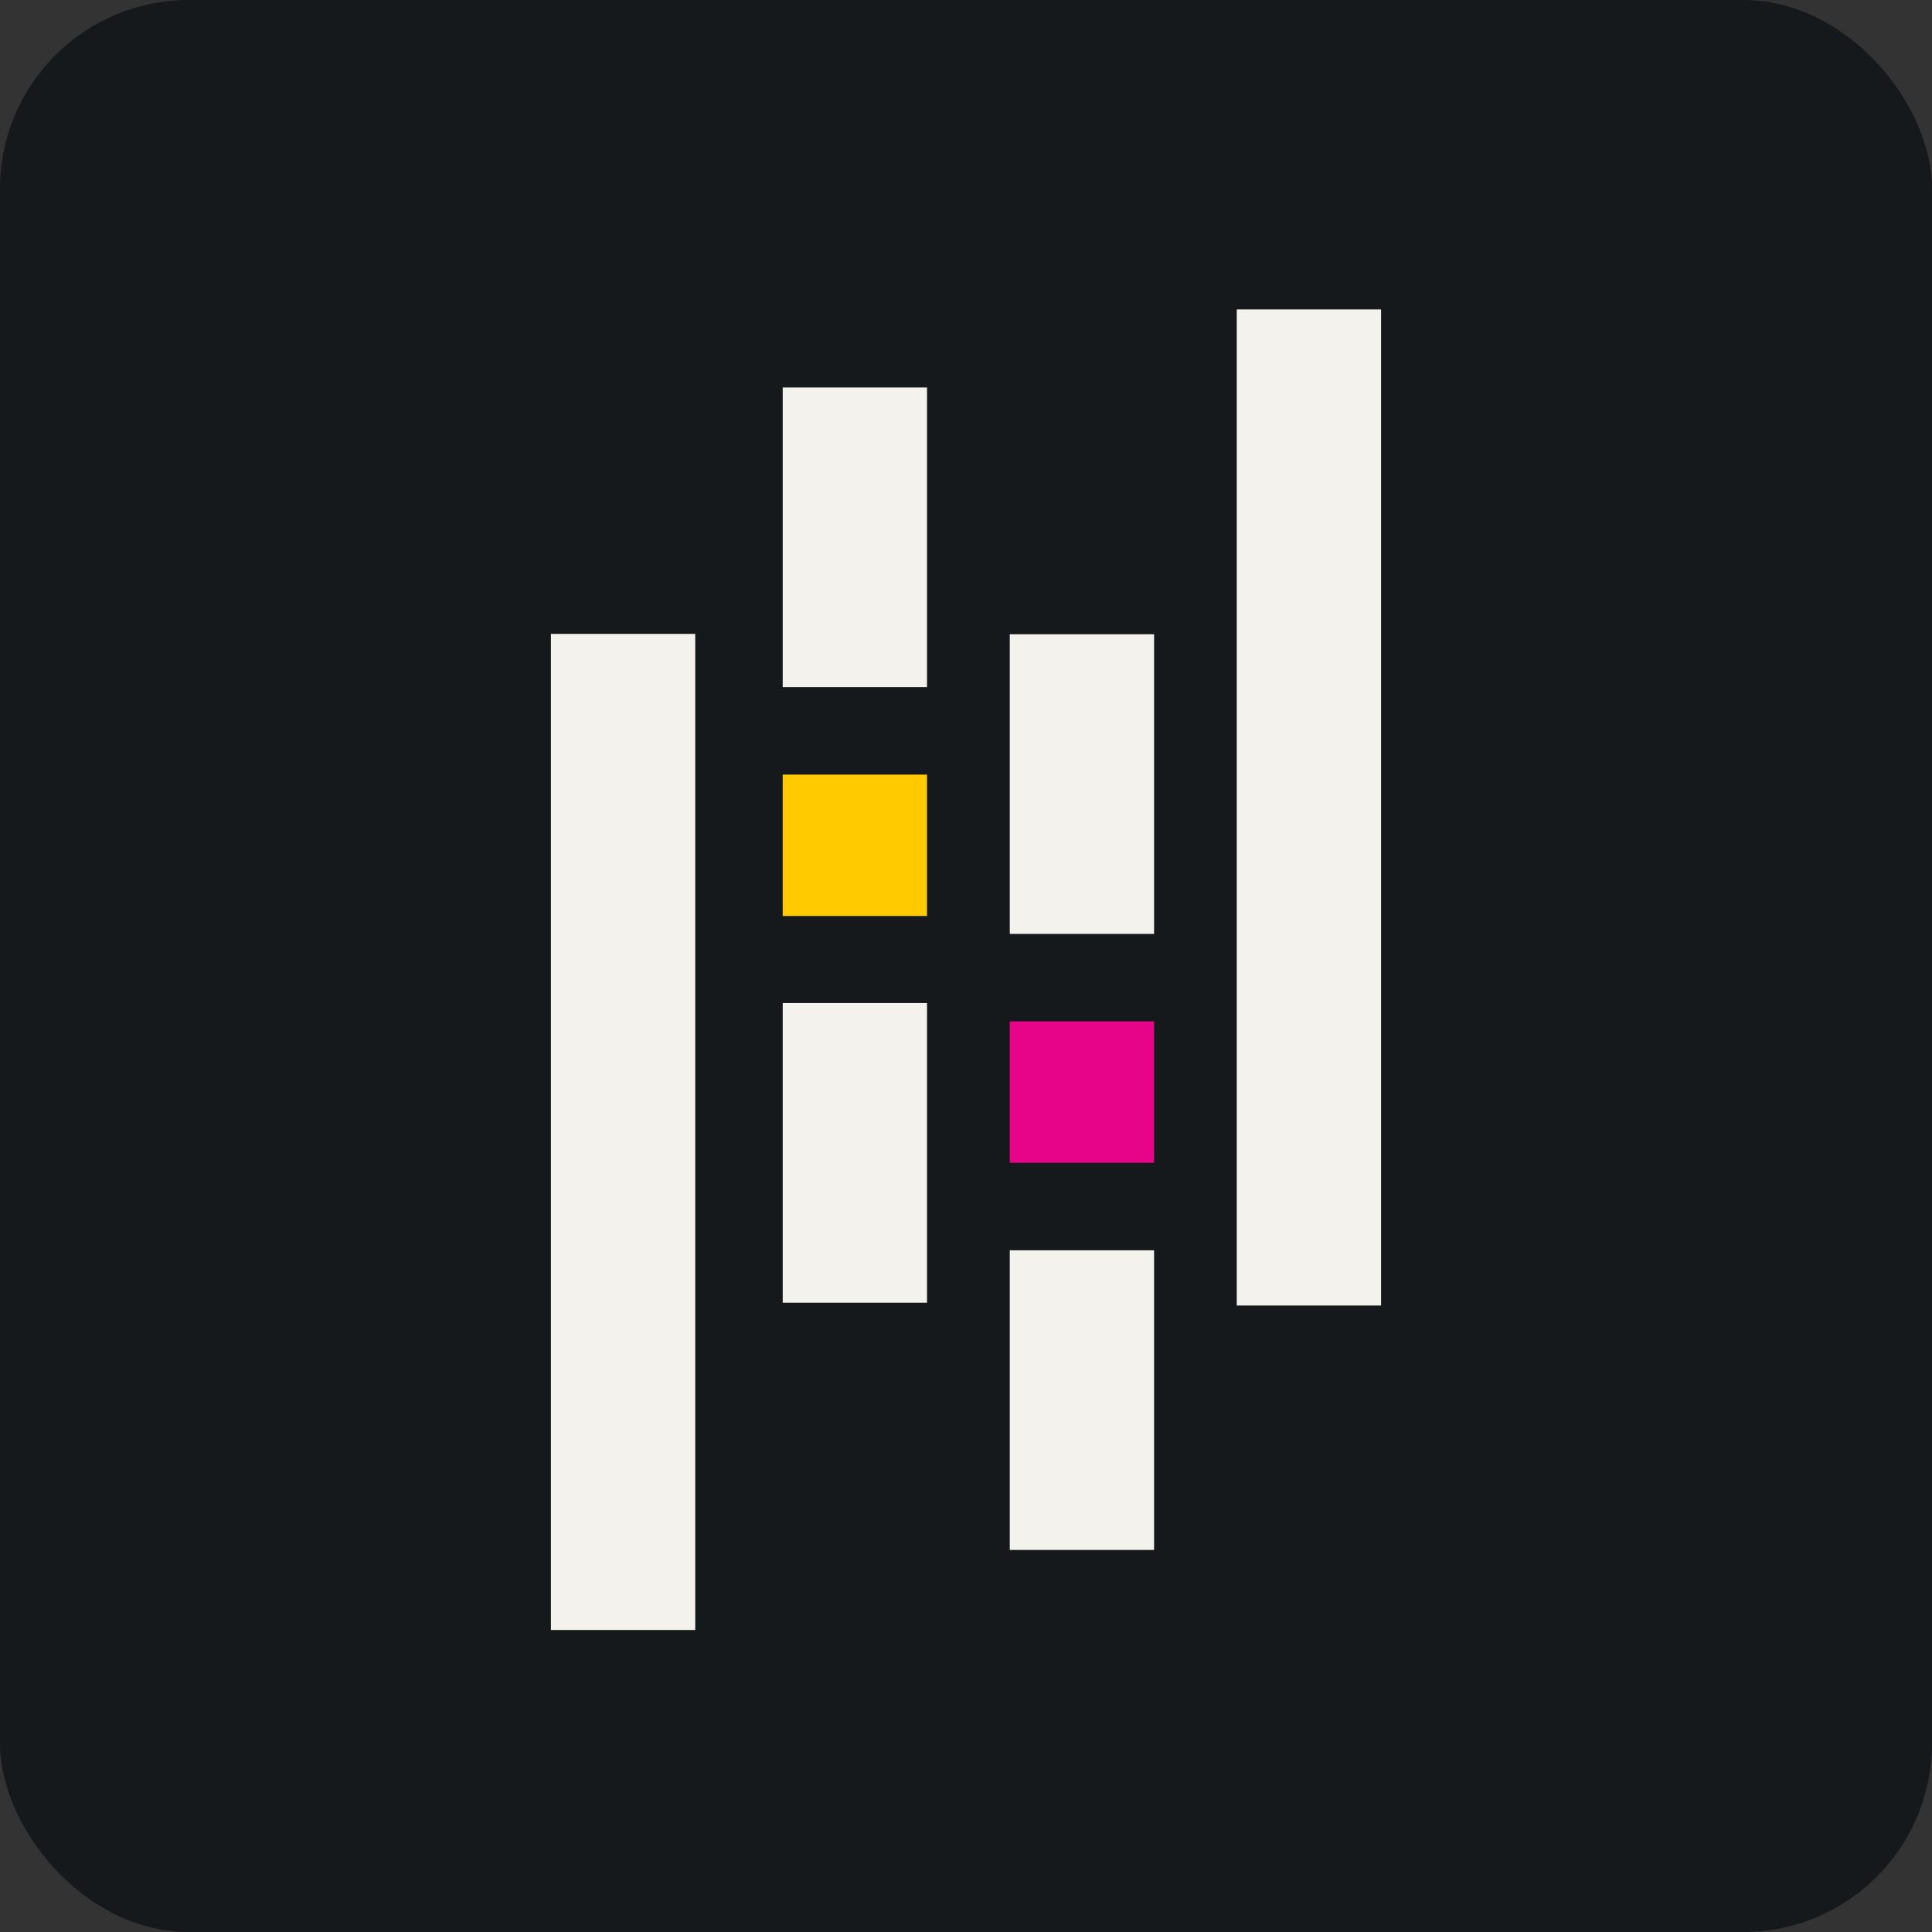 <svg width="256" height="256" viewBox="0 0 256 256" fill="none" xmlns="http://www.w3.org/2000/svg" id="pandas">
<rect x="0" y="0" width="256" height="256" fill="#333333" stroke="none"/>
<style>
#pandas {
    rect {fill: #15191C}
    path.pan {fill: #F4F2ED}

    @media (prefers-color-scheme: light) {
        rect {fill: #F4F2ED}
        path.pan {fill: #130754}
    }
}
</style>
<rect width="256" height="256" rx="25" fill="#15191C"/>
<path d="M103.713 51.343H122.836V91.05H103.713V51.343ZM103.713 132.909H122.836V172.616H103.713V132.909ZM73 83.993H92.123V215.982H73V83.993ZM133.799 165.67H152.922V205.377H133.799V165.67ZM133.799 84.041H152.922V123.748H133.799V84.041ZM163.877 41H183V172.989H163.877V41Z" class="pan" fill="#F4F2ED"/>
<path d="M122.836 102.64H103.713V121.375H122.836V102.64Z" fill="#FFCA00"/>
<path d="M152.922 135.338H133.799V154.072H152.922V135.338Z" fill="#E70488"/>
</svg>